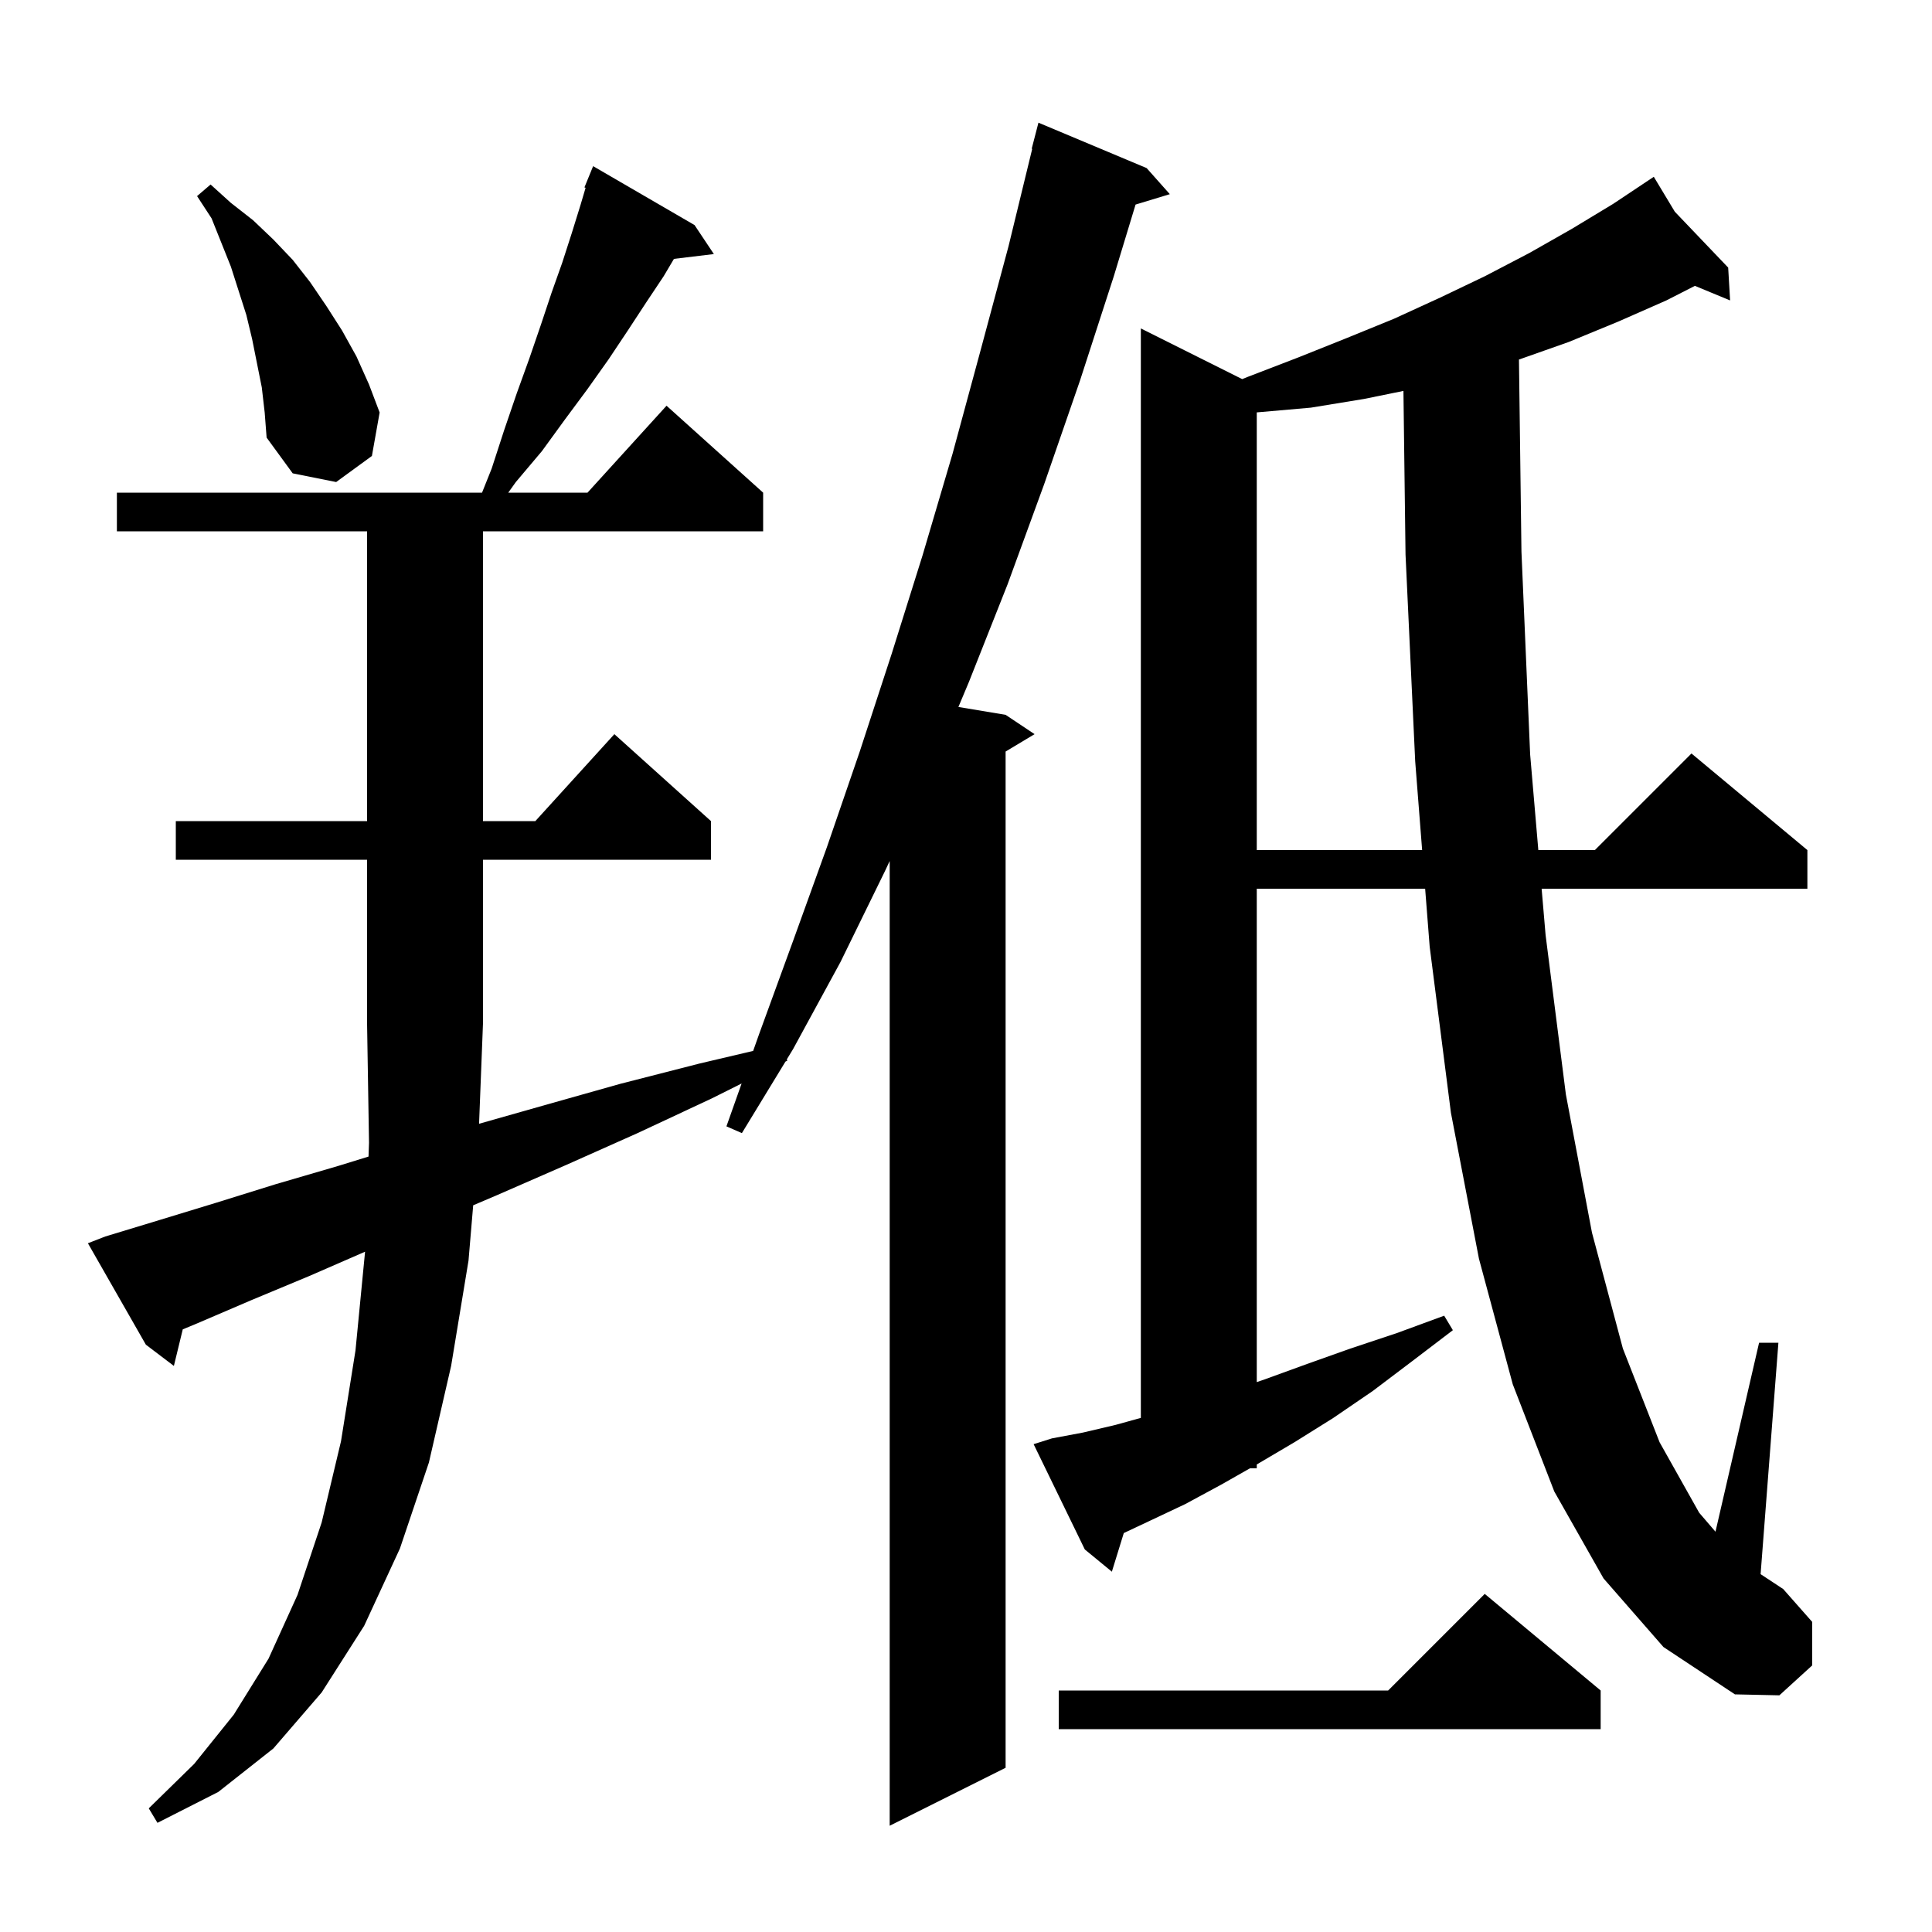 <svg xmlns="http://www.w3.org/2000/svg" xmlns:xlink="http://www.w3.org/1999/xlink" version="1.1" baseProfile="full" viewBox="0 0 200 200" width="200" height="200">
<g fill="black">
<path d="M 10.9 128.0 L 16.5 126.3 L 22.4 124.5 L 28.5 122.6 L 35.0 120.7 L 38.149 119.728 L 38.2 118.3 L 38.0 106.0 L 38.0 89.0 L 18.2 89.0 L 18.2 85.0 L 38.0 85.0 L 38.0 55.0 L 12.1 55.0 L 12.1 51.0 L 49.9 51.0 L 50.9 48.5 L 52.2 44.5 L 53.5 40.7 L 54.8 37.1 L 56.0 33.6 L 57.1 30.3 L 58.2 27.2 L 59.2 24.1 L 60.1 21.2 L 60.621 19.441 L 60.5 19.4 L 61.4 17.2 L 71.9 23.3 L 73.9 26.3 L 69.767 26.799 L 68.7 28.6 L 66.9 31.3 L 65.0 34.2 L 63.0 37.2 L 60.8 40.3 L 58.5 43.4 L 56.1 46.7 L 53.4 49.9 L 52.614 51.0 L 60.818 51.0 L 69.0 42.0 L 79.0 51.0 L 79.0 55.0 L 50.0 55.0 L 50.0 85.0 L 55.418 85.0 L 63.6 76.0 L 73.6 85.0 L 73.6 89.0 L 50.0 89.0 L 50.0 106.0 L 49.996 106.006 L 49.593 116.332 L 56.4 114.4 L 64.2 112.2 L 72.4 110.1 L 77.966 108.79 L 78.6 107.0 L 82.1 97.4 L 85.6 87.7 L 89.0 77.8 L 92.3 67.7 L 95.5 57.5 L 98.6 47.0 L 101.5 36.3 L 104.4 25.5 L 106.855 15.409 L 106.8 15.4 L 107.5 12.7 L 118.7 17.4 L 121.1 20.1 L 117.554 21.177 L 115.3 28.6 L 111.8 39.4 L 108.1 50.1 L 104.3 60.5 L 100.3 70.6 L 99.214 73.186 L 104.1 74.0 L 107.1 76.0 L 104.1 77.8 L 104.1 183.0 L 92.1 189.0 L 92.1 89.133 L 91.6 90.2 L 87.0 99.6 L 82.1 108.6 L 81.452 109.664 L 81.5 109.8 L 81.312 109.894 L 76.8 117.3 L 75.2 116.6 L 76.771 112.165 L 73.7 113.7 L 66.0 117.3 L 58.6 120.6 L 51.5 123.7 L 48.985 124.772 L 48.5 130.5 L 46.7 141.4 L 44.4 151.4 L 41.4 160.3 L 37.7 168.3 L 33.3 175.2 L 28.3 181.0 L 22.6 185.5 L 16.3 188.7 L 15.4 187.2 L 20.1 182.6 L 24.2 177.5 L 27.8 171.7 L 30.8 165.1 L 33.3 157.6 L 35.3 149.2 L 36.8 139.8 L 37.792 129.577 L 32.0 132.1 L 26.0 134.6 L 20.4 137.0 L 18.919 137.615 L 18.0 141.4 L 15.1 139.2 L 9.1 128.7 Z M 165.7 175.0 L 165.7 179.0 L 109.6 179.0 L 109.6 175.0 L 143.7 175.0 L 153.7 165.0 Z M 166.0 163.4 L 160.9 154.4 L 156.6 143.3 L 153.1 130.3 L 150.2 115.2 L 148.0 98.0 L 147.531 92.0 L 130.1 92.0 L 130.1 143.073 L 130.9 142.8 L 135.3 141.2 L 139.8 139.6 L 144.6 138.0 L 149.5 136.2 L 150.4 137.7 L 146.2 140.9 L 142.1 144.0 L 138.0 146.8 L 134.0 149.3 L 130.1 151.6 L 130.1 152.0 L 129.395 152.0 L 126.4 153.7 L 122.7 155.7 L 119.1 157.4 L 116.335 158.701 L 115.1 162.7 L 112.3 160.4 L 107.0 149.5 L 108.9 148.9 L 112.1 148.3 L 115.5 147.5 L 118.1 146.778 L 118.1 34.0 L 128.591 39.246 L 129.2 39.0 L 134.4 37.0 L 139.4 35.0 L 144.3 33.0 L 149.1 30.8 L 153.7 28.6 L 158.3 26.2 L 162.7 23.7 L 167.0 21.1 L 170.416 18.823 L 170.4 18.8 L 170.419 18.82 L 171.2 18.3 L 173.378 21.918 L 178.9 27.7 L 179.1 31.1 L 175.456 29.592 L 172.5 31.1 L 167.5 33.3 L 162.4 35.4 L 157.3 37.2 L 157.242 37.218 L 157.5 57.1 L 158.4 78.1 L 159.247 88.0 L 165.1 88.0 L 175.1 78.0 L 187.1 88.0 L 187.1 92.0 L 159.589 92.0 L 160.0 96.8 L 162.1 113.3 L 164.8 127.6 L 168.0 139.6 L 171.8 149.3 L 175.9 156.6 L 177.586 158.561 L 182.1 139.0 L 184.1 139.0 L 182.257 162.956 L 184.6 164.5 L 187.6 167.9 L 187.6 172.4 L 184.2 175.5 L 179.6 175.4 L 172.2 170.5 Z M 141.2 41.3 L 135.7 42.2 L 130.1 42.691 L 130.1 88.0 L 147.219 88.0 L 146.5 78.8 L 145.5 57.4 L 145.283 40.468 Z M 27.1 40.1 L 26.1 35.1 L 25.5 32.6 L 23.9 27.6 L 21.9 22.6 L 20.4 20.3 L 21.8 19.1 L 23.9 21.0 L 26.2 22.8 L 28.3 24.8 L 30.3 26.9 L 32.1 29.2 L 33.8 31.7 L 35.4 34.2 L 36.9 36.9 L 38.2 39.8 L 39.3 42.7 L 38.5 47.2 L 34.8 49.9 L 30.3 49.0 L 27.6 45.3 L 27.4 42.7 Z " />
</g>
</svg>
